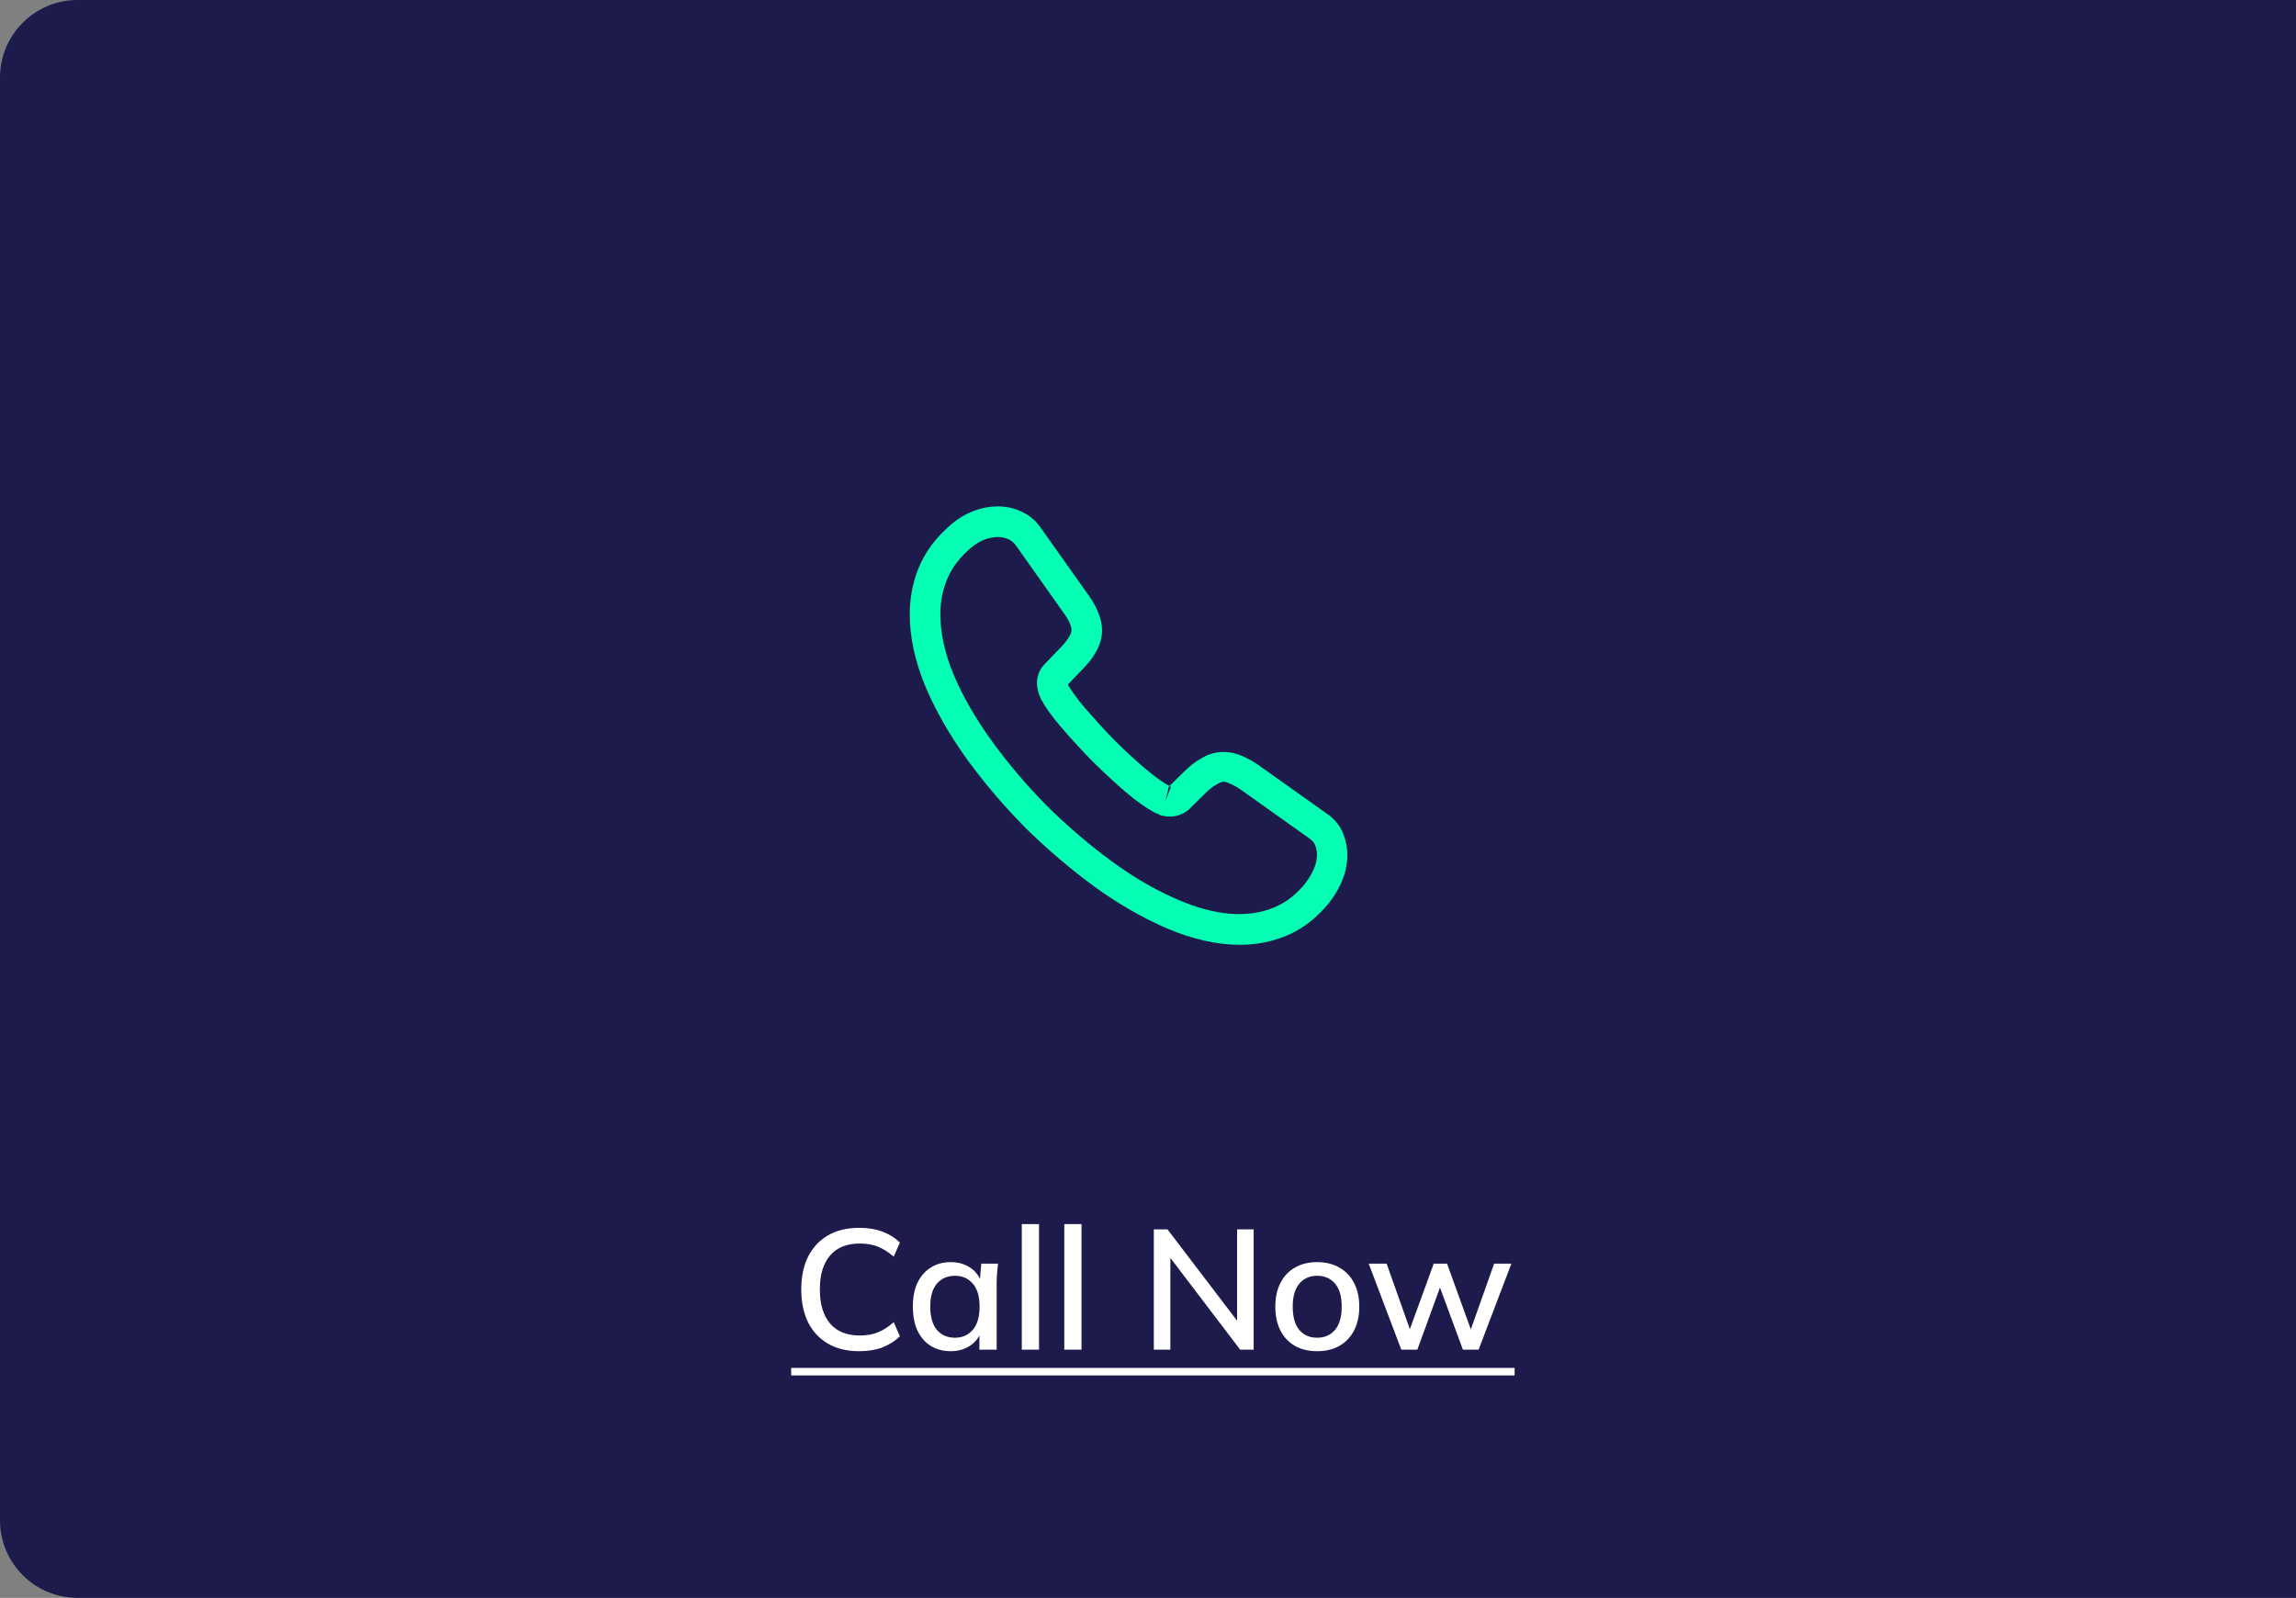 <svg width="148" height="103" viewBox="0 0 148 103" fill="none" xmlns="http://www.w3.org/2000/svg">
<rect x="0" y="0" width="148" height="103" fill="#808080" stroke="none"/>
<path d="M0 5C0 2.239 2.239 0 5 0H148V103H5C2.239 103 0 100.761 0 98V5Z" fill="#1D1B4C"/>
<path d="M55.4 87.099C54.608 87.099 53.933 86.938 53.376 86.615C52.819 86.292 52.39 85.834 52.089 85.24C51.796 84.639 51.649 83.931 51.649 83.117C51.649 82.303 51.796 81.599 52.089 81.005C52.39 80.411 52.819 79.953 53.376 79.63C53.933 79.307 54.608 79.146 55.4 79.146C55.95 79.146 56.441 79.227 56.874 79.388C57.307 79.549 57.684 79.784 58.007 80.092L57.611 81.005C57.259 80.704 56.914 80.488 56.577 80.356C56.247 80.224 55.862 80.158 55.422 80.158C54.586 80.158 53.948 80.415 53.508 80.928C53.068 81.441 52.848 82.171 52.848 83.117C52.848 84.063 53.068 84.796 53.508 85.317C53.948 85.83 54.586 86.087 55.422 86.087C55.862 86.087 56.247 86.021 56.577 85.889C56.914 85.757 57.259 85.537 57.611 85.229L58.007 86.142C57.684 86.45 57.307 86.688 56.874 86.857C56.441 87.018 55.95 87.099 55.4 87.099ZM61.285 87.099C60.793 87.099 60.364 86.985 59.998 86.758C59.631 86.531 59.345 86.201 59.14 85.768C58.942 85.335 58.843 84.822 58.843 84.228C58.843 83.627 58.942 83.113 59.14 82.688C59.345 82.263 59.631 81.936 59.998 81.709C60.364 81.474 60.793 81.357 61.285 81.357C61.769 81.357 62.19 81.478 62.55 81.72C62.909 81.962 63.147 82.292 63.265 82.71H63.144L63.254 81.456H64.332C64.31 81.683 64.288 81.911 64.266 82.138C64.251 82.358 64.244 82.574 64.244 82.787V87H63.133V85.768H63.254C63.136 86.179 62.894 86.505 62.528 86.747C62.168 86.982 61.754 87.099 61.285 87.099ZM61.56 86.23C62.036 86.23 62.418 86.061 62.704 85.724C62.997 85.387 63.144 84.888 63.144 84.228C63.144 83.568 62.997 83.073 62.704 82.743C62.418 82.406 62.036 82.237 61.56 82.237C61.076 82.237 60.687 82.406 60.394 82.743C60.108 83.073 59.965 83.568 59.965 84.228C59.965 84.888 60.108 85.387 60.394 85.724C60.68 86.061 61.068 86.23 61.56 86.23ZM65.865 87V78.904H66.976V87H65.865ZM68.604 87V78.904H69.715V87H68.604ZM74.375 87V79.245H75.255L80.018 85.493H79.743V79.245H80.81V87H79.941L75.189 80.752H75.442V87H74.375ZM84.902 87.099C84.352 87.099 83.875 86.985 83.472 86.758C83.069 86.523 82.757 86.193 82.537 85.768C82.317 85.335 82.207 84.822 82.207 84.228C82.207 83.634 82.317 83.124 82.537 82.699C82.757 82.266 83.069 81.936 83.472 81.709C83.875 81.474 84.352 81.357 84.902 81.357C85.452 81.357 85.929 81.474 86.332 81.709C86.743 81.936 87.058 82.266 87.278 82.699C87.505 83.124 87.619 83.634 87.619 84.228C87.619 84.822 87.505 85.335 87.278 85.768C87.058 86.193 86.743 86.523 86.332 86.758C85.929 86.985 85.452 87.099 84.902 87.099ZM84.902 86.23C85.386 86.23 85.771 86.061 86.057 85.724C86.343 85.387 86.486 84.888 86.486 84.228C86.486 83.568 86.343 83.073 86.057 82.743C85.771 82.406 85.386 82.237 84.902 82.237C84.425 82.237 84.044 82.406 83.758 82.743C83.472 83.073 83.329 83.568 83.329 84.228C83.329 84.888 83.468 85.387 83.747 85.724C84.033 86.061 84.418 86.23 84.902 86.23ZM90.328 87L88.227 81.456H89.382L91.021 86.076H90.735L92.418 81.456H93.276L94.948 86.076H94.673L96.312 81.456H97.423L95.311 87H94.299L92.561 82.292H93.078L91.362 87H90.328Z" fill="white"/>
<path d="M51 88.177H97.632V88.661H51V88.177Z" fill="white"/>
<path d="M79.937 60.903C78.452 60.903 76.887 60.548 75.271 59.865C73.693 59.195 72.103 58.275 70.552 57.157C69.014 56.027 67.529 54.765 66.122 53.385C64.729 51.978 63.467 50.493 62.35 48.968C61.219 47.391 60.312 45.814 59.668 44.289C58.985 42.659 58.643 41.082 58.643 39.596C58.643 38.571 58.827 37.599 59.182 36.691C59.55 35.758 60.142 34.891 60.943 34.142C61.955 33.143 63.112 32.643 64.348 32.643C64.86 32.643 65.386 32.761 65.833 32.972C66.346 33.208 66.779 33.563 67.095 34.036L70.144 38.335C70.42 38.716 70.631 39.084 70.775 39.452C70.946 39.846 71.038 40.24 71.038 40.622C71.038 41.121 70.894 41.608 70.618 42.068C70.42 42.422 70.118 42.804 69.737 43.185L68.843 44.118C68.856 44.157 68.869 44.184 68.882 44.21C69.04 44.486 69.356 44.959 69.96 45.669C70.604 46.405 71.209 47.075 71.814 47.693C72.589 48.456 73.233 49.06 73.838 49.56C74.587 50.191 75.073 50.506 75.363 50.651L75.336 50.717L76.296 49.77C76.703 49.363 77.098 49.06 77.479 48.863C78.202 48.416 79.122 48.337 80.042 48.719C80.384 48.863 80.752 49.06 81.146 49.336L85.51 52.438C85.996 52.767 86.351 53.188 86.562 53.687C86.759 54.187 86.851 54.647 86.851 55.107C86.851 55.738 86.706 56.369 86.43 56.96C86.154 57.552 85.812 58.064 85.379 58.537C84.629 59.365 83.814 59.957 82.868 60.338C81.961 60.706 80.975 60.903 79.937 60.903ZM64.348 34.615C63.625 34.615 62.954 34.93 62.31 35.561C61.706 36.126 61.285 36.744 61.022 37.414C60.746 38.098 60.615 38.821 60.615 39.596C60.615 40.819 60.904 42.146 61.482 43.513C62.074 44.907 62.902 46.353 63.953 47.798C65.005 49.244 66.201 50.651 67.516 51.978C68.83 53.28 70.249 54.489 71.709 55.554C73.128 56.592 74.587 57.433 76.033 58.038C78.281 58.997 80.384 59.221 82.119 58.498C82.789 58.222 83.381 57.801 83.92 57.197C84.222 56.868 84.459 56.513 84.656 56.093C84.813 55.764 84.892 55.422 84.892 55.08C84.892 54.87 84.853 54.66 84.748 54.423C84.708 54.344 84.629 54.2 84.38 54.029L80.016 50.927C79.753 50.743 79.516 50.611 79.293 50.519C79.004 50.401 78.885 50.283 78.438 50.559C78.175 50.69 77.939 50.887 77.676 51.15L76.677 52.136C76.165 52.636 75.376 52.754 74.771 52.53L74.416 52.373C73.877 52.084 73.246 51.637 72.55 51.045C71.919 50.506 71.235 49.875 70.407 49.06C69.763 48.403 69.119 47.706 68.449 46.931C67.831 46.208 67.384 45.59 67.108 45.078L66.95 44.683C66.871 44.381 66.845 44.21 66.845 44.026C66.845 43.553 67.016 43.132 67.345 42.804L68.33 41.778C68.593 41.516 68.79 41.266 68.922 41.042C69.027 40.871 69.067 40.727 69.067 40.595C69.067 40.49 69.027 40.333 68.961 40.175C68.869 39.965 68.725 39.728 68.541 39.478L65.491 35.167C65.36 34.983 65.202 34.851 65.005 34.759C64.795 34.667 64.571 34.615 64.348 34.615ZM75.336 50.73L75.126 51.623L75.481 50.703C75.415 50.69 75.363 50.703 75.336 50.73Z" fill="#04FFB4"/>
</svg>
